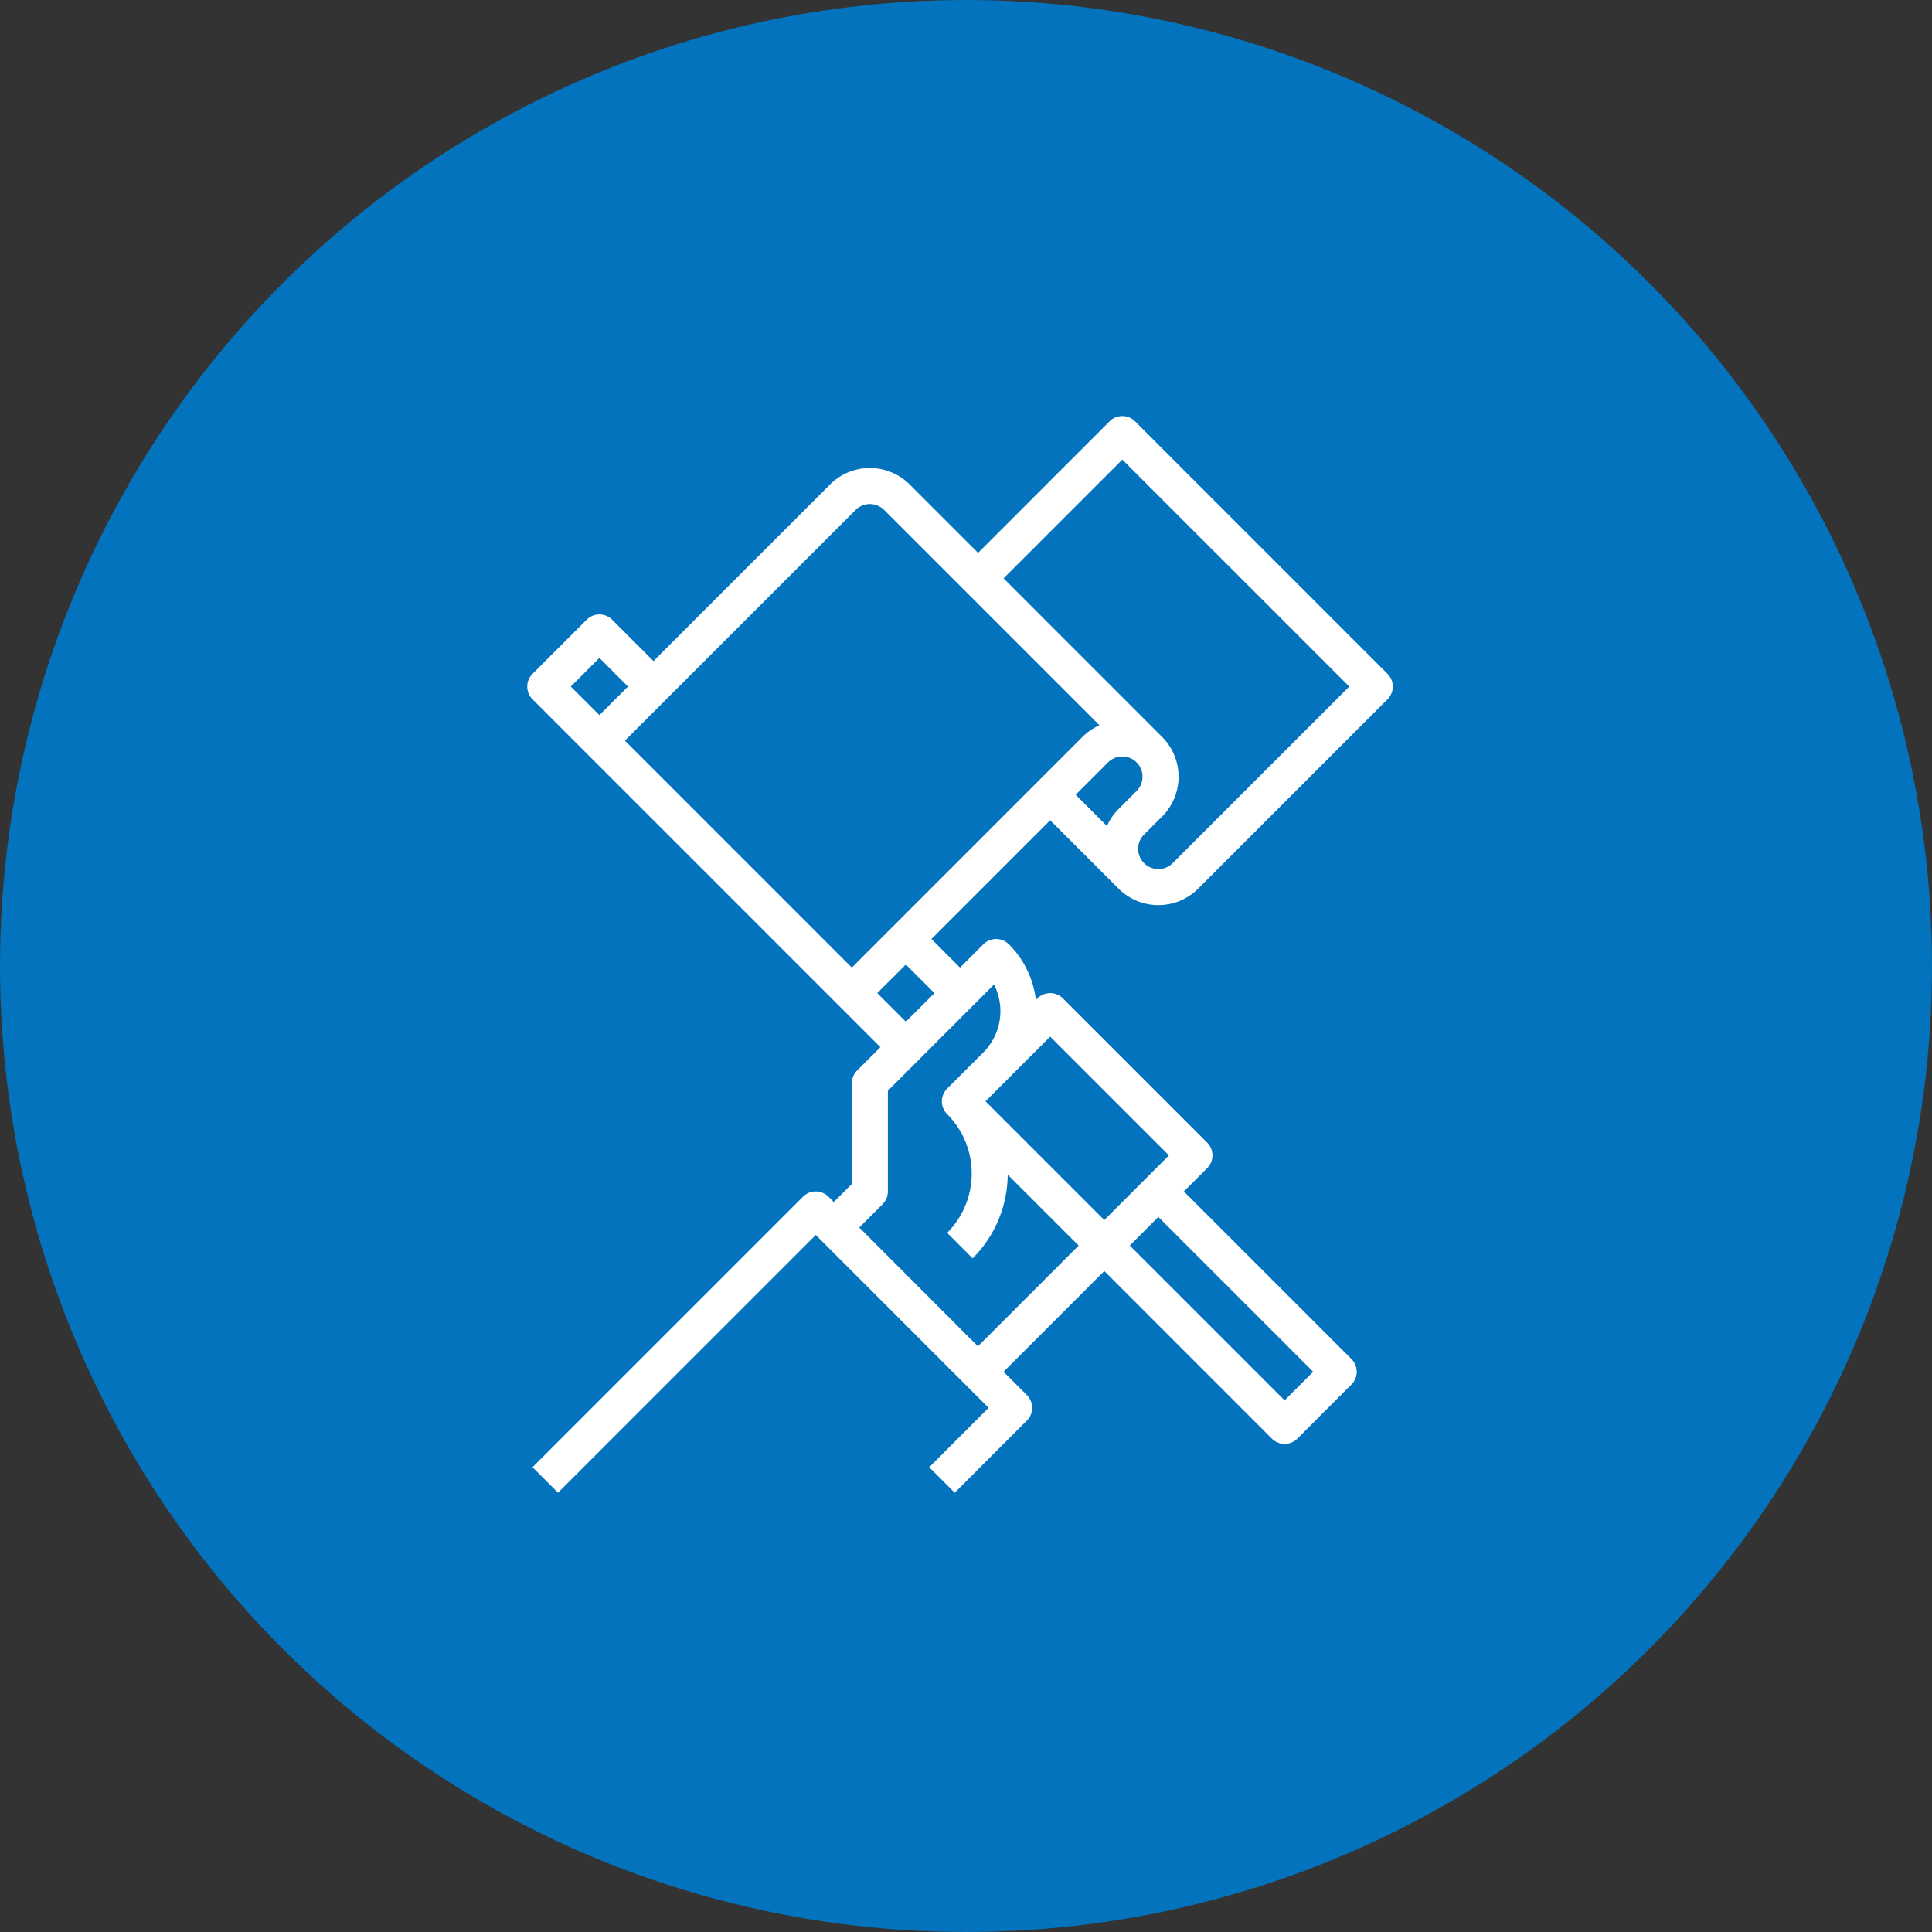 <svg xmlns="http://www.w3.org/2000/svg" xmlns:xlink="http://www.w3.org/1999/xlink" width="125" height="125" viewBox="0 0 125 125"><rect x="0" y="0" width="125" height="125" fill="#333333" stroke="none"/><defs><clipPath id="a"><rect width="56" height="69.658" fill="#fff"/></clipPath></defs><g transform="translate(-361.25 -469)"><circle cx="62.5" cy="62.5" r="62.5" transform="translate(361.25 469)" fill="#0273bc"/><g transform="translate(395.363 495.921)"><g clip-path="url(#a)"><path d="M33.833,26.151l4.425,4.425a3.646,3.646,0,0,0,5.15,0l12.25-12.25a1.167,1.167,0,0,0,0-1.65L39.325.342a1.167,1.167,0,0,0-1.65,0L29.167,8.851,24.742,4.426a3.646,3.646,0,0,0-5.15,0L8.167,15.851,5.492,13.176a1.167,1.167,0,0,0-1.65,0l-3.5,3.5a1.167,1.167,0,0,0,0,1.65L22.85,40.834l-1.508,1.508a1.167,1.167,0,0,0-.342.825v6.517l-1.167,1.167-.342-.342a1.167,1.167,0,0,0-1.65,0l-17.5,17.5,1.65,1.65L18.667,52.984,29.85,64.167l-3.842,3.842,1.65,1.65,4.667-4.667a1.167,1.167,0,0,0,0-1.65l-1.508-1.508,6.517-6.517L48.175,66.159a1.167,1.167,0,0,0,1.65,0l3.5-3.5a1.167,1.167,0,0,0,0-1.65L42.483,50.167l1.508-1.508a1.167,1.167,0,0,0,0-1.65l-9.333-9.333a1.167,1.167,0,0,0-1.65,0l-.1.1a6.07,6.07,0,0,0-1.748-3.6,1.167,1.167,0,0,0-1.65,0L28,35.684l-1.85-1.85Zm5.592-1.892-1.167,1.167a3.62,3.62,0,0,0-.752,1.1L35.483,24.5l2.092-2.092a1.308,1.308,0,0,1,1.85,1.85M38.5,2.817,53.184,17.5,41.758,28.926a1.308,1.308,0,0,1-1.85-1.85l1.167-1.167a3.642,3.642,0,0,0,0-5.15L30.817,10.5ZM21.242,6.076a1.309,1.309,0,0,1,1.85,0l13.93,13.93a3.625,3.625,0,0,0-1.1.753L21,35.684,6.317,21ZM4.667,15.65l1.85,1.85-1.85,1.85L2.817,17.5ZM50.85,61.834,49,63.684,38.983,53.667l1.85-1.85ZM33.833,40.15l7.684,7.684-4.184,4.184L29.65,44.334l1.508-1.508h0l0,0ZM30.2,36.78a3.789,3.789,0,0,1-.7,4.4l-2.333,2.333a1.167,1.167,0,0,0,0,1.65,5.439,5.439,0,0,1,0,7.683l1.65,1.65a7.74,7.74,0,0,0,2.269-5.414l4.589,4.589-6.517,6.517L21.483,52.5l1.508-1.508a1.167,1.167,0,0,0,.342-.825V43.65Zm-3.854.554-1.85,1.85-1.85-1.85,1.85-1.85Z" transform="translate(0 -0.001)" fill="#fff"/></g></g></g></svg>